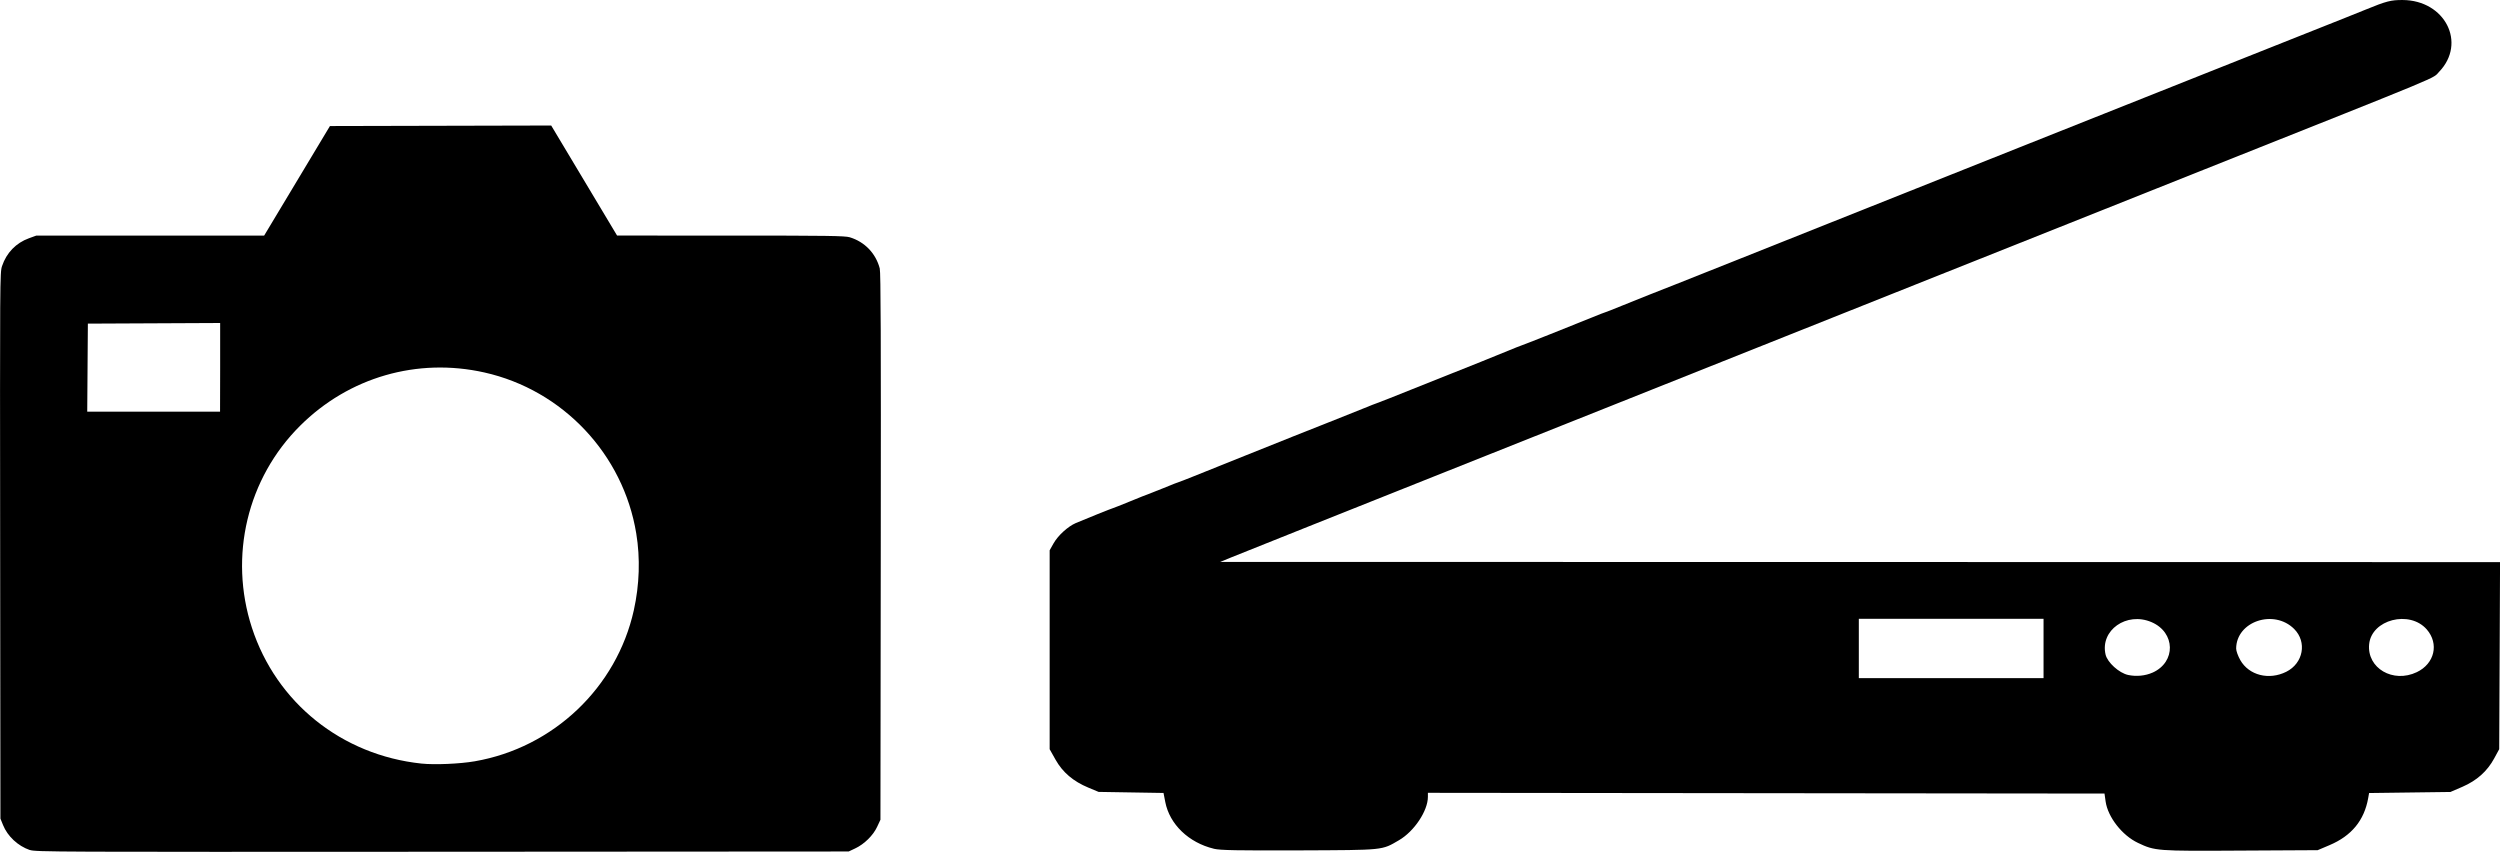 <?xml version="1.0" encoding="UTF-8" standalone="no"?>
<!-- Created with Inkscape (http://www.inkscape.org/) -->

<svg
   xmlns:dc="http://purl.org/dc/elements/1.1/"
   xmlns:cc="http://creativecommons.org/ns#"
   xmlns:rdf="http://www.w3.org/1999/02/22-rdf-syntax-ns#"
   xmlns:svg="http://www.w3.org/2000/svg"
   xmlns="http://www.w3.org/2000/svg"
   xmlns:sodipodi="http://sodipodi.sourceforge.net/DTD/sodipodi-0.dtd"
   xmlns:inkscape="http://www.inkscape.org/namespaces/inkscape"
   width="47.206mm"
   height="16.085mm"
   viewBox="0 0 47.206 16.085"
   version="1.1"
   id="svg9308"
   inkscape:version="0.92.3 (2405546, 2018-03-11)"
   sodipodi:docname="cameraenotebook.svg">
  <defs
     id="defs9302" />
  <sodipodi:namedview
     id="base"
     pagecolor="#ffffff"
     bordercolor="#666666"
     borderopacity="1.0"
     inkscape:pageopacity="0.0"
     inkscape:pageshadow="2"
     inkscape:zoom="1.979899"
     inkscape:cx="34.341875"
     inkscape:cy="-54.632385"
     inkscape:document-units="mm"
     inkscape:current-layer="layer1"
     showgrid="false"
     inkscape:window-width="1366"
     inkscape:window-height="744"
     inkscape:window-x="0"
     inkscape:window-y="0"
     inkscape:window-maximized="1" />
  <g
     inkscape:label="Camada 1"
     inkscape:groupmode="layer"
     id="layer1"
     transform="translate(-47.464,-100.734)">
    <g
       id="g1974">
      <path
         inkscape:connector-curvature="0"
         id="path1210"
         d="m 48.025,116.784 c -0.223,-0.077 -0.419,-0.26 -0.504,-0.472 l -0.049,-0.121 -0.005,-5.156 c -0.005,-5.041 -0.005,-5.159 0.036,-5.278 0.084,-0.25 0.264,-0.436 0.507,-0.524 l 0.14,-0.051 h 2.151 2.151 l 0.621,-1.034 0.621,-1.034 2.089,-0.005 2.089,-0.005 0.622,1.039 0.622,1.039 2.144,2.5e-4 c 1.838,1.6e-4 2.159,0.005 2.249,0.032 0.283,0.086 0.492,0.303 0.567,0.589 0.019,0.074 0.024,1.318 0.019,5.253 l -0.006,5.156 -0.062,0.133 c -0.075,0.163 -0.243,0.328 -0.415,0.409 l -0.123,0.058 -7.675,0.005 c -7.342,0.004 -7.68,0.004 -7.787,-0.034 z m 8.403,-1.675 c 1.485,-0.257 2.68,-1.392 3.004,-2.852 0.107,-0.482 0.123,-0.98 0.046,-1.449 -0.244,-1.497 -1.387,-2.709 -2.868,-3.041 -1.266,-0.284 -2.558,0.089 -3.479,1.006 -0.998,0.992 -1.349,2.464 -0.911,3.812 0.461,1.418 1.697,2.408 3.202,2.567 0.25,0.026 0.724,0.006 1.006,-0.043 z m -4.807,-7.44 v -0.836 l -1.249,0.006 -1.249,0.006 -0.006,0.831 -0.006,0.831 h 1.254 1.254 z"
         style="fill:#000000;stroke-width:0.021" />
      <path
         inkscape:connector-curvature="0"
         id="path1943"
         d="m 70.384,116.76 c -0.475,-0.115 -0.835,-0.461 -0.917,-0.883 l -0.033,-0.17 -0.613,-0.01 -0.613,-0.01 -0.194,-0.081 c -0.284,-0.118 -0.484,-0.288 -0.618,-0.526 l -0.112,-0.199 v -1.878 -1.878 l 0.073,-0.13 c 0.084,-0.149 0.271,-0.32 0.42,-0.384 0.177,-0.076 0.691,-0.282 0.702,-0.282 0.006,0 0.154,-0.059 0.328,-0.13 0.174,-0.072 0.321,-0.13 0.327,-0.13 0.005,0 0.138,-0.053 0.295,-0.117 0.157,-0.065 0.291,-0.117 0.297,-0.117 0.006,0 0.124,-0.046 0.261,-0.101 0.137,-0.056 0.578,-0.232 0.979,-0.393 0.402,-0.161 0.804,-0.322 0.894,-0.358 0.09,-0.036 0.372,-0.148 0.626,-0.248 0.254,-0.1 0.574,-0.228 0.711,-0.284 0.137,-0.056 0.253,-0.102 0.259,-0.102 0.005,0 0.108,-0.04 0.228,-0.088 0.296,-0.119 1.554,-0.622 1.739,-0.694 0.082,-0.032 0.288,-0.116 0.458,-0.186 0.17,-0.07 0.313,-0.127 0.319,-0.127 0.011,0 0.945,-0.371 1.32,-0.524 0.136,-0.056 0.253,-0.101 0.259,-0.101 0.006,0 0.143,-0.054 0.304,-0.12 0.161,-0.066 0.407,-0.165 0.546,-0.219 0.139,-0.054 0.347,-0.136 0.462,-0.182 0.195,-0.079 0.988,-0.394 1.357,-0.54 0.351,-0.139 1.157,-0.46 1.327,-0.529 0.162,-0.065 0.872,-0.348 1.863,-0.742 0.205,-0.081 0.433,-0.172 0.507,-0.202 0.339,-0.135 0.494,-0.197 1.446,-0.576 0.558,-0.222 2.141,-0.852 3.518,-1.4 1.377,-0.548 2.565,-1.02 2.639,-1.049 0.074,-0.029 0.248,-0.099 0.388,-0.156 0.386,-0.158 0.475,-0.181 0.694,-0.18 0.802,0.003 1.214,0.812 0.69,1.356 -0.133,0.138 0.211,-0.005 -4.426,1.841 -0.73,0.291 -1.877,0.748 -2.549,1.016 -0.672,0.268 -1.732,0.69 -2.355,0.938 -0.623,0.248 -1.978,0.788 -3.011,1.2 -1.033,0.412 -2.167,0.864 -2.519,1.004 -0.353,0.14 -1.117,0.445 -1.699,0.677 -0.582,0.232 -1.568,0.625 -2.191,0.873 -0.623,0.248 -1.227,0.489 -1.342,0.535 -0.115,0.046 -0.719,0.287 -1.342,0.535 -0.623,0.248 -1.234,0.492 -1.357,0.543 l -0.224,0.092 12.083,0.002 12.083,0.002 -0.008,1.766 -0.008,1.766 -0.095,0.175 c -0.132,0.243 -0.327,0.417 -0.601,0.536 l -0.225,0.097 -0.768,0.01 -0.768,0.01 -0.017,0.096 c -0.075,0.421 -0.314,0.712 -0.73,0.888 l -0.224,0.095 -1.455,0.008 c -1.59,0.01 -1.616,0.007 -1.939,-0.146 -0.298,-0.141 -0.568,-0.487 -0.61,-0.781 l -0.021,-0.15 -6.388,-0.007 -6.388,-0.007 v 0.075 c 0,0.265 -0.258,0.652 -0.546,0.82 -0.331,0.192 -0.259,0.185 -1.883,0.192 -1.169,0.004 -1.491,-0.002 -1.61,-0.03 z m 15.667,-3.781 v -0.56 h -1.744 -1.744 v 0.56 0.56 h 1.744 1.744 z m 2.058,0.456 c 0.446,-0.199 0.434,-0.76 -0.02,-0.954 -0.47,-0.201 -0.973,0.154 -0.867,0.612 0.034,0.149 0.255,0.349 0.426,0.386 0.153,0.033 0.324,0.017 0.462,-0.045 z m 2.525,-0.016 c 0.322,-0.161 0.396,-0.562 0.149,-0.809 -0.384,-0.382 -1.093,-0.142 -1.095,0.371 -9e-5,0.044 0.035,0.141 0.078,0.217 0.164,0.288 0.541,0.384 0.868,0.221 z m 2.465,0.007 c 0.336,-0.16 0.424,-0.536 0.188,-0.807 -0.325,-0.372 -1.044,-0.186 -1.088,0.281 -0.043,0.451 0.452,0.74 0.9,0.526 z"
         style="fill:#000000;stroke-width:0.028" />
    </g>
  </g>
</svg>
